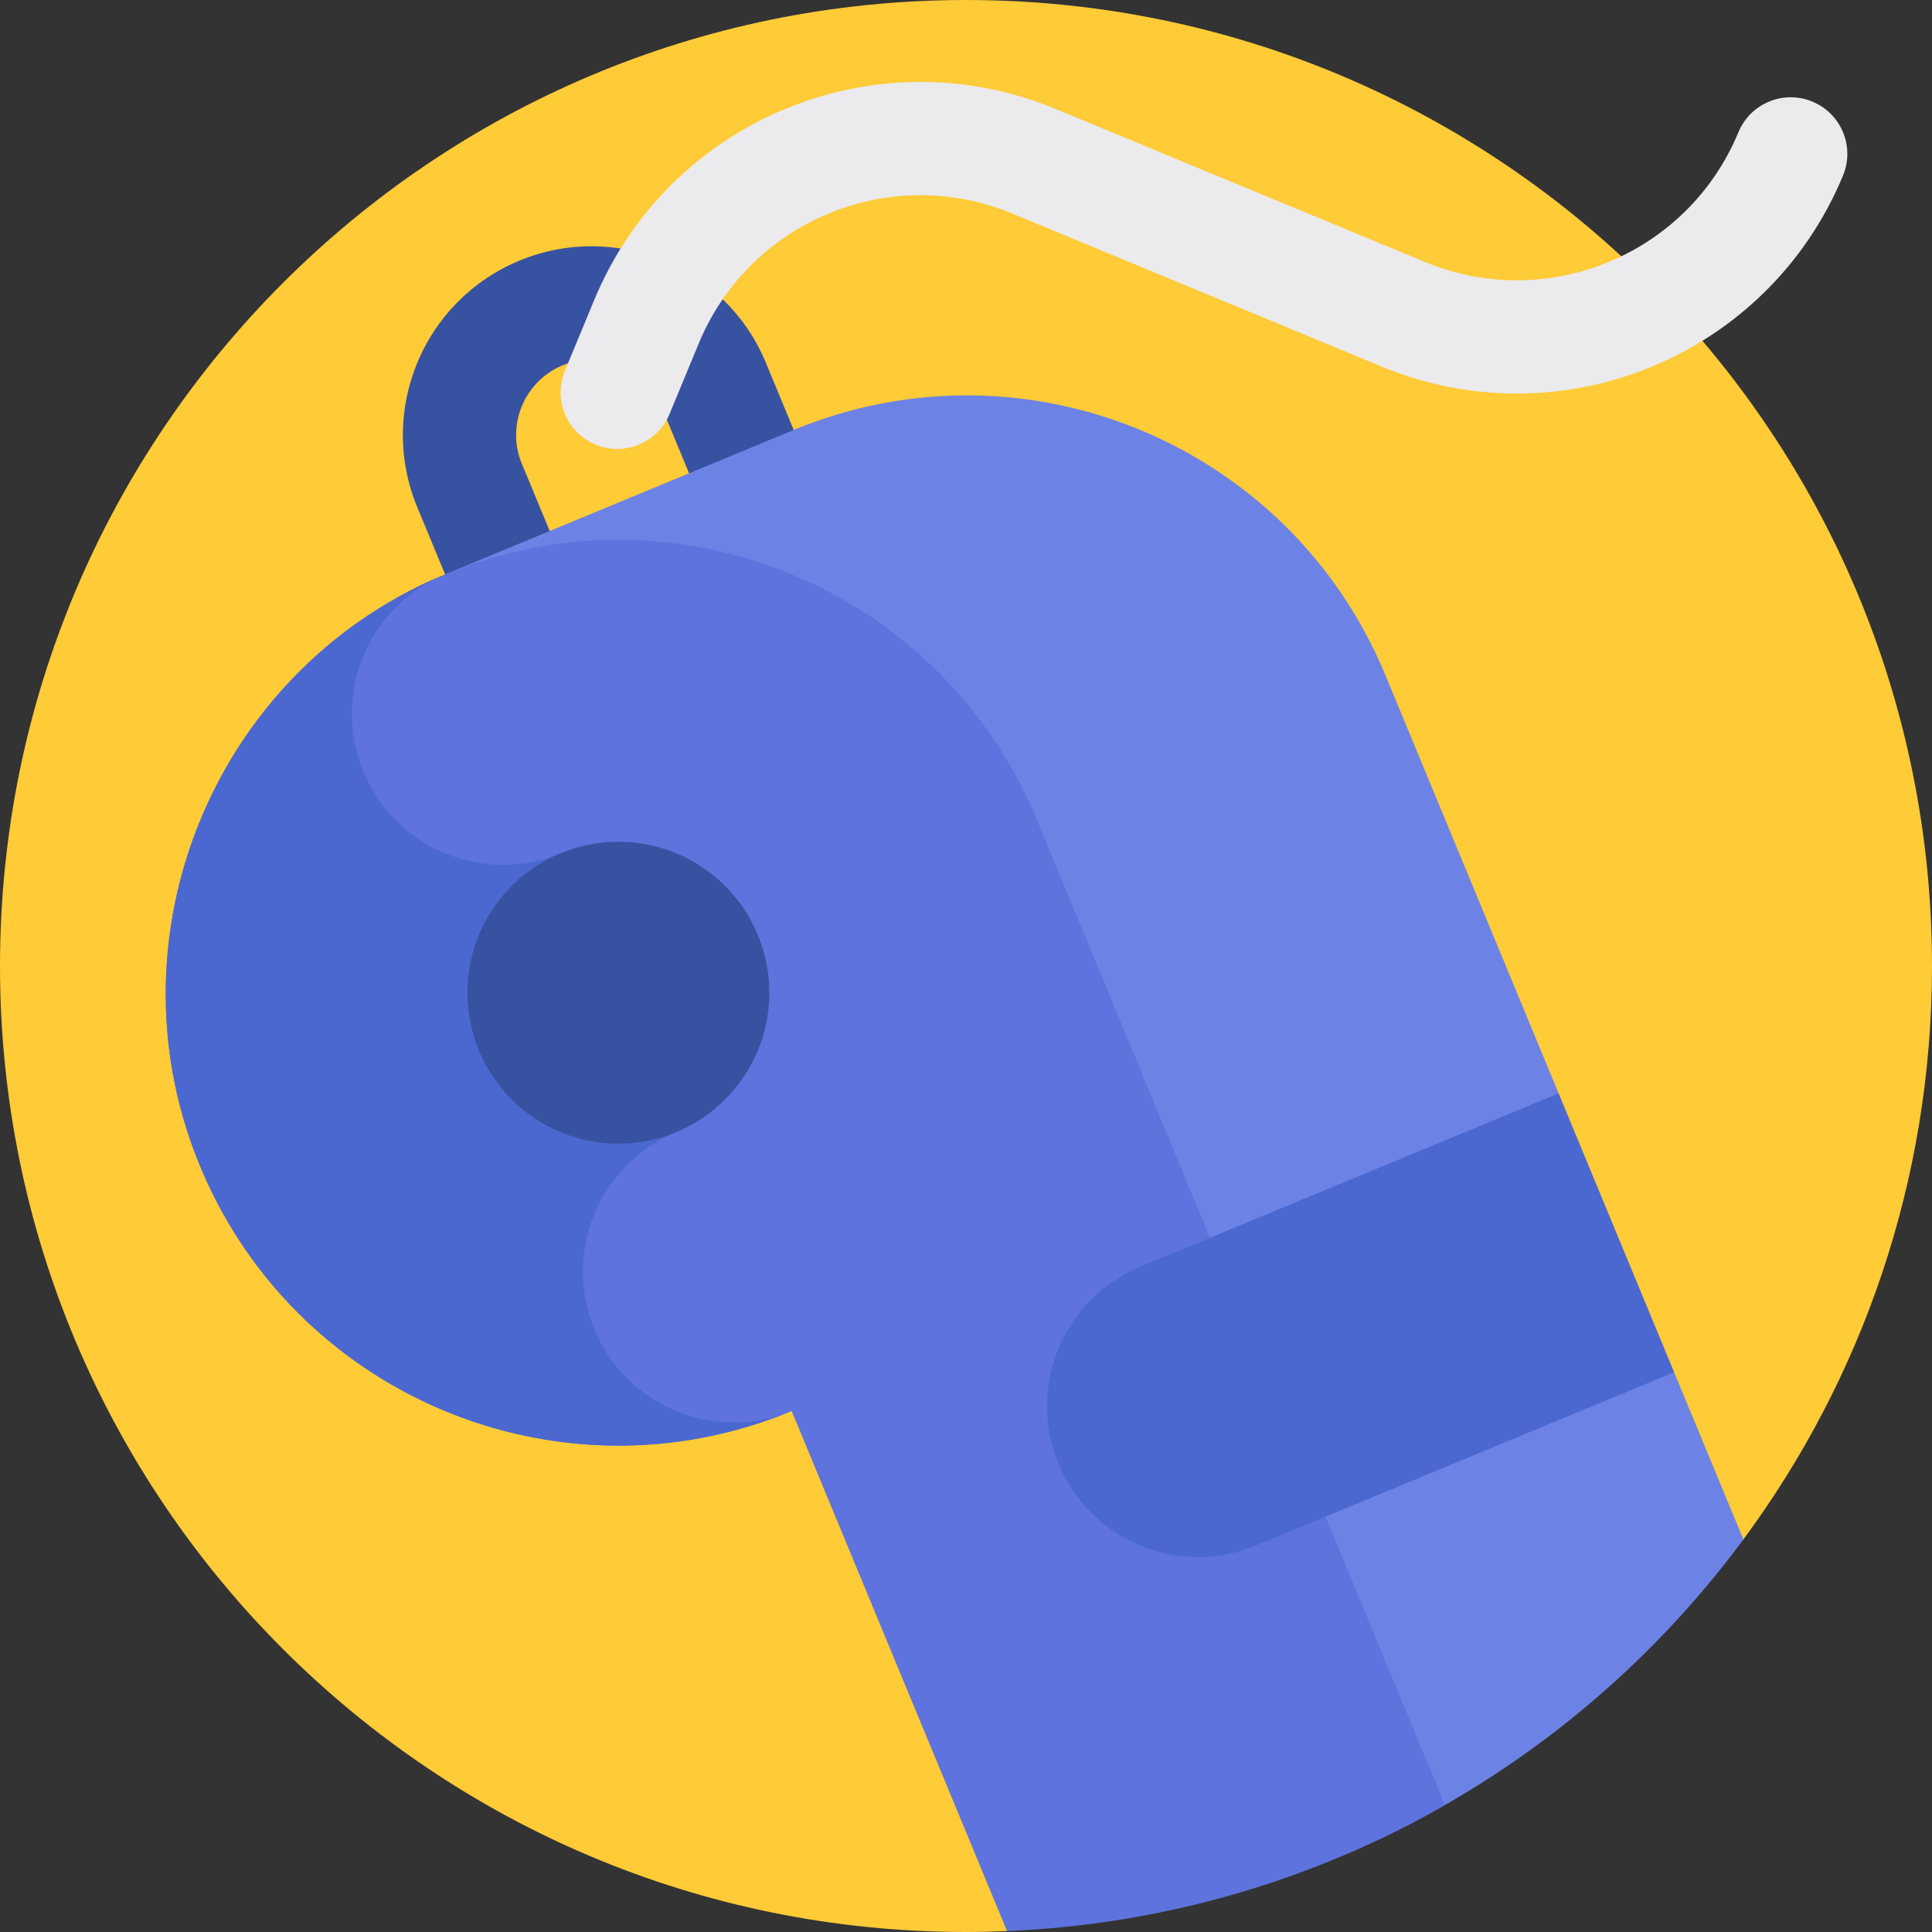 <svg id="Capa_1" enable-background="new 0 0 512 512" height="512" viewBox="0 0 512 512" width="512" xmlns="http://www.w3.org/2000/svg"><rect x="0" y="0" width="512" height="512" fill="#333333" stroke="none"/><g><g><path d="m462.017 407.968c31.406-42.504 49.983-95.064 49.983-151.968 0-141.385-114.615-256-256-256s-256 114.615-256 256 114.615 256 256 256c3.647 0 7.271-.095 10.881-.246z" fill="#ffcb37"/></g><g><g><path d="m137.639 69.08c-25.512 10.568-37.627 39.816-27.06 65.328l15.028 36.28 27.729-11.486-15.307-36.955c-3.734-10.025 1.129-21.324 11.091-25.45 9.962-4.127 21.391.424 25.839 10.153l15.307 36.955 27.729-11.486-15.028-36.28c-10.568-25.512-39.816-37.627-65.328-27.059z" fill="#3752a0"/></g><g><path d="m360.573 351.195 52.477-61.444-45.922-110.866c-25.362-61.229-95.558-90.306-156.788-64.944l-92.388 38.268 240.636 338.385c41.319-18.095 76.94-46.777 103.428-82.627l-18.353-44.307z" fill="#6c83e5"/></g><g><path d="m382.934 478.358-108.194-261.204c-25.58-61.755-96.766-90.802-158.362-64.279-59.368 25.564-87.915 94.483-64.012 154.539 24.8 62.31 95.676 92.107 157.431 66.527l57.084 137.813c42.111-1.762 81.594-13.682 116.053-33.396z" fill="#5e73dd"/></g><g><path d="m157.534 352.293c-8.454-20.41 1.238-43.809 21.648-52.263l-30.615-73.91c-20.41 8.454-43.809-1.238-52.263-21.648-8.401-20.282 1.123-43.509 21.272-52.095-.399.167-.8.326-1.198.498-59.368 25.564-87.915 94.483-64.012 154.539 24.8 62.31 95.676 92.107 157.431 66.527-20.41 8.454-43.809-1.238-52.263-21.648z" fill="#4b68d1"/></g><g><circle cx="163.875" cy="263.076" fill="#3752a0" r="40"/></g><g><path d="m443.665 363.661-110.866 45.922c-20.41 8.454-43.808-1.238-52.262-21.648-8.454-20.41 1.238-43.808 21.648-52.262l110.866-45.922z" fill="#4b68d1"/></g><g><path d="m460.699 35.042c-13.432 32.428-50.609 47.828-83.038 34.395l-97.951-40.572c-47.735-19.773-102.462 2.896-122.234 50.631l-7.761 18.737c-3.17 7.654.464 16.428 8.118 19.598 7.654 3.17 16.428-.464 19.598-8.118l7.761-18.737c13.432-32.428 50.609-47.827 83.038-34.395l97.951 40.573c47.736 19.773 102.462-2.896 122.234-50.631 3.17-7.654-.464-16.428-8.118-19.598-7.653-3.171-16.428.464-19.598 8.117z" fill="#ebeaec"/></g></g></g></svg>